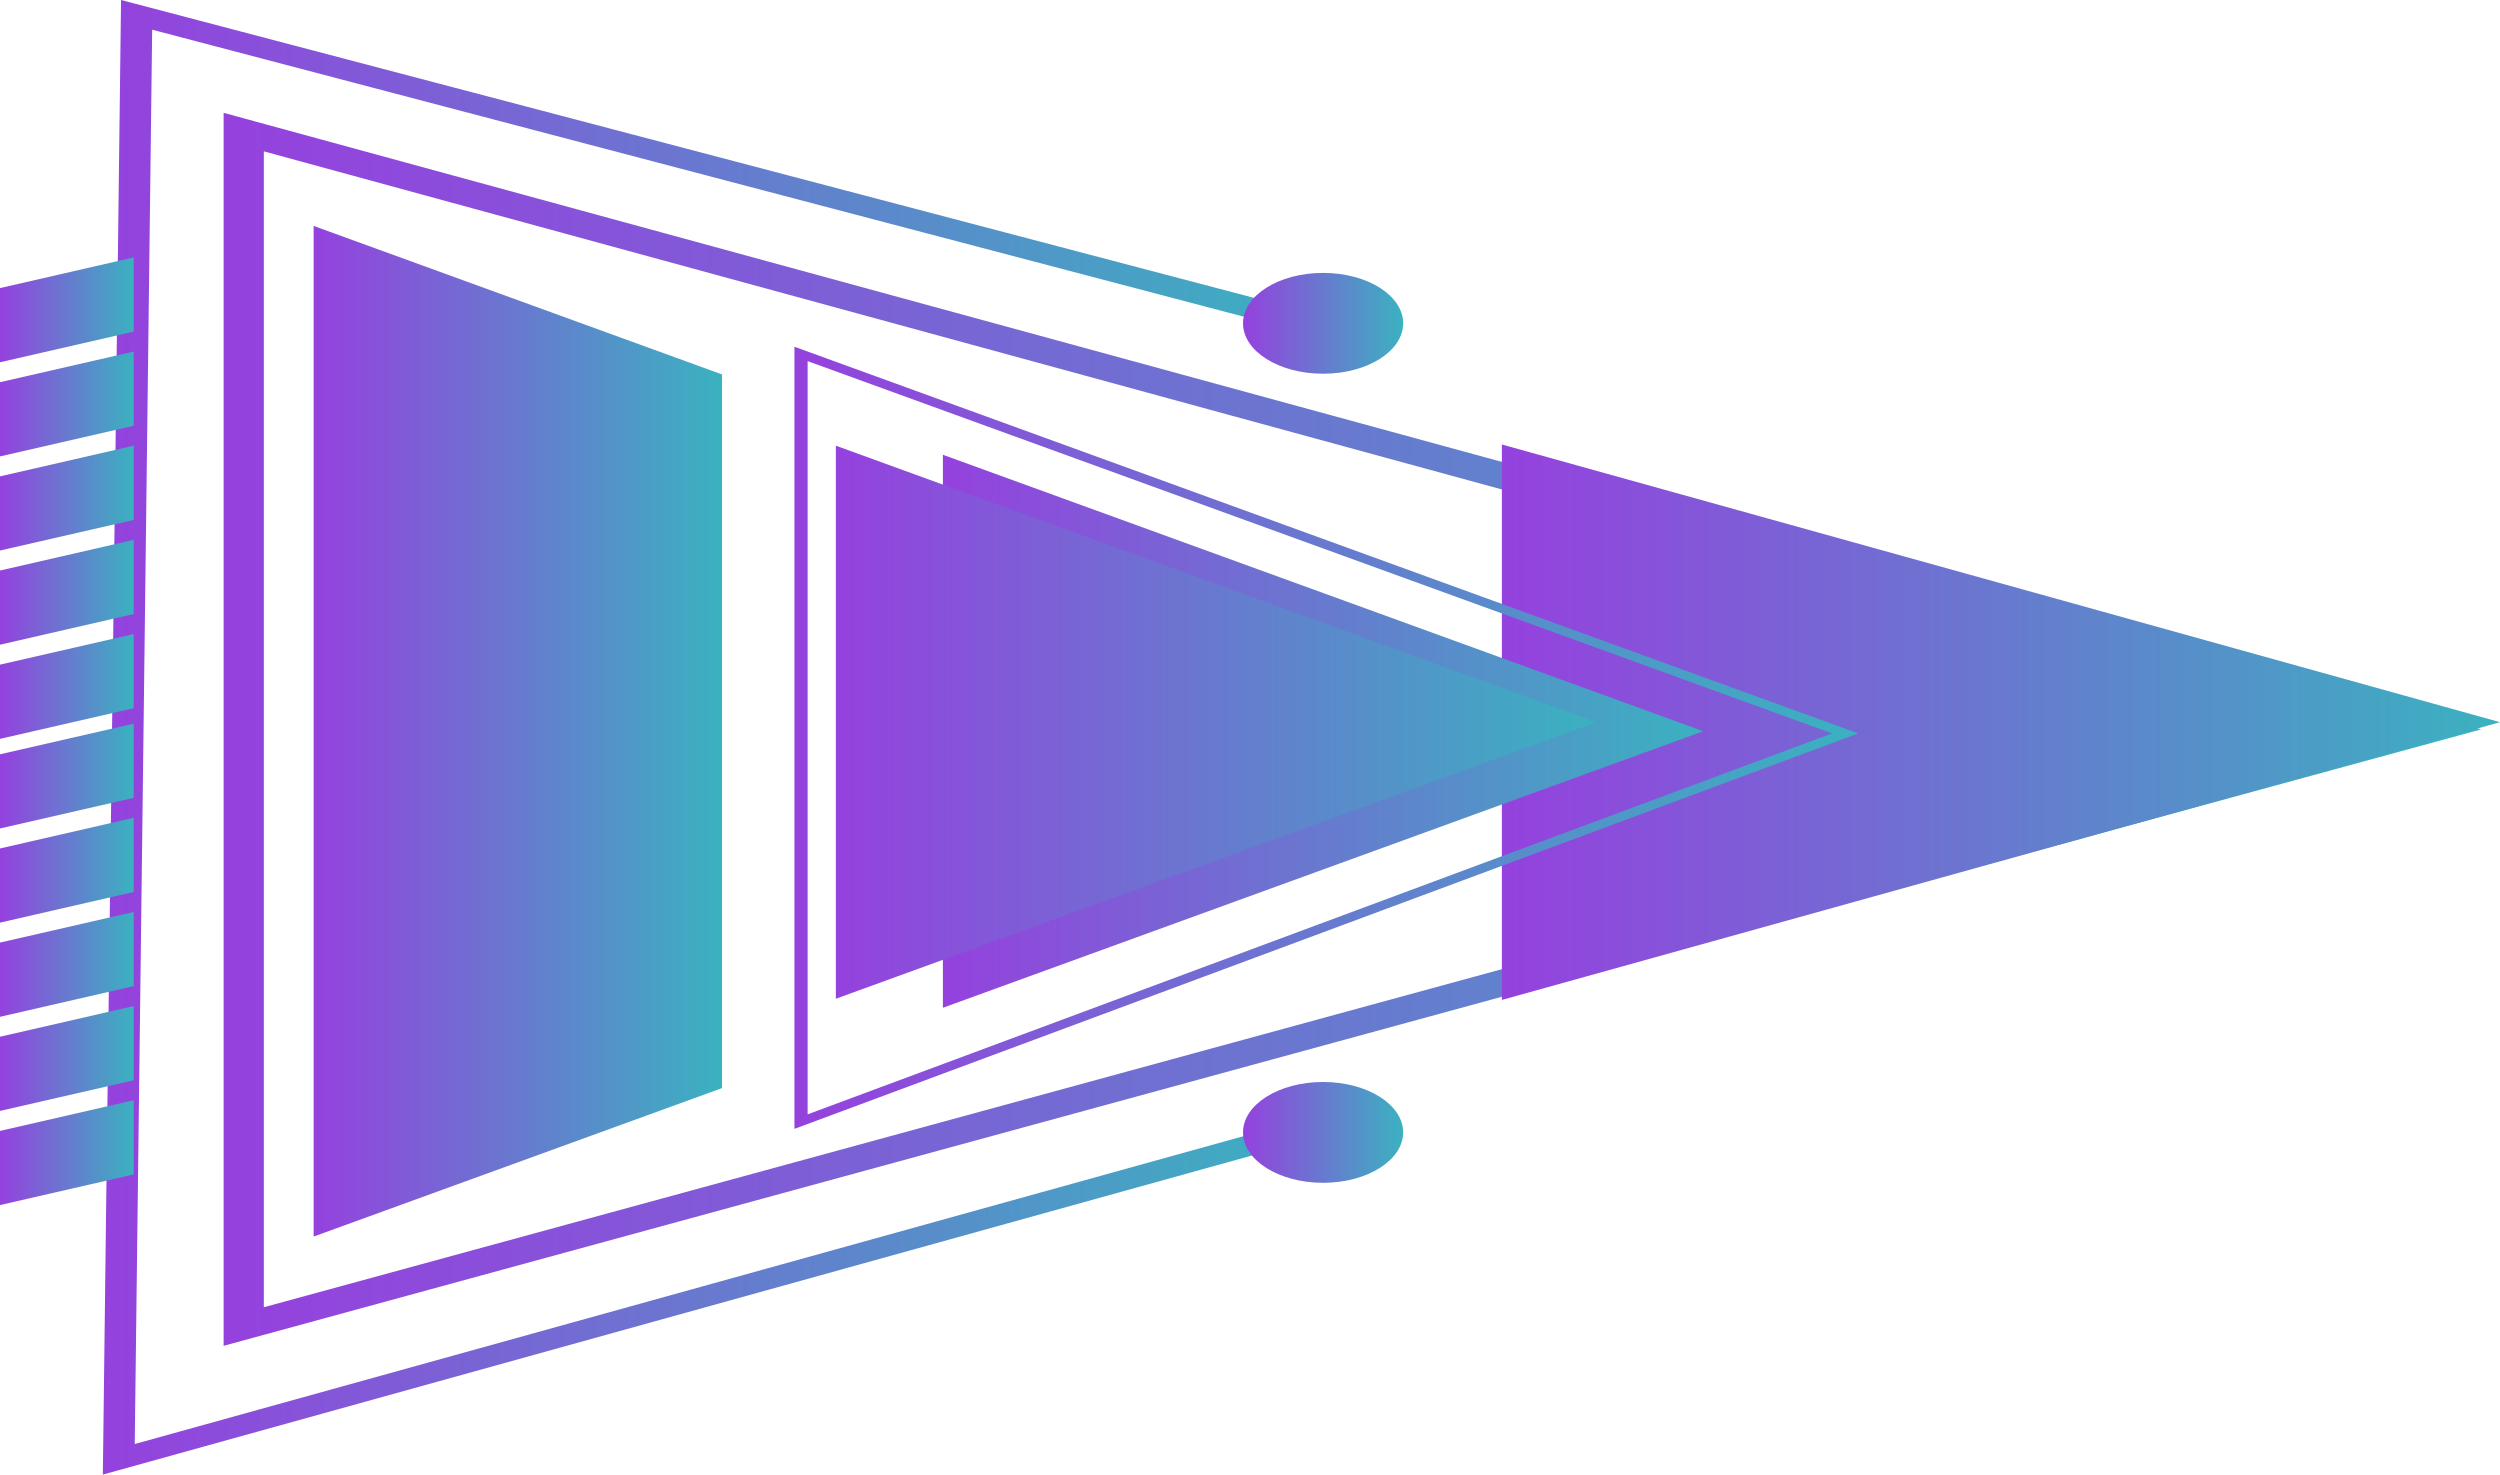 <svg xmlns="http://www.w3.org/2000/svg" xmlns:xlink="http://www.w3.org/1999/xlink" viewBox="0 0 487.44 287.51"><defs><style>.cls-1{fill:url(#New_Gradient_Swatch_2);}.cls-2{fill:url(#New_Gradient_Swatch_2-2);}.cls-3{fill:url(#New_Gradient_Swatch_2-3);}.cls-4{fill:url(#New_Gradient_Swatch_2-4);}.cls-5{fill:url(#New_Gradient_Swatch_2-5);}.cls-6{fill:url(#New_Gradient_Swatch_2-6);}.cls-7{fill:url(#New_Gradient_Swatch_2-7);}.cls-8{fill:url(#New_Gradient_Swatch_2-8);}.cls-9{fill:url(#New_Gradient_Swatch_2-9);}.cls-10{fill:url(#New_Gradient_Swatch_2-10);}.cls-11{fill:url(#New_Gradient_Swatch_2-11);}.cls-12{fill:url(#New_Gradient_Swatch_2-12);}.cls-13{fill:url(#New_Gradient_Swatch_2-13);}.cls-14{fill:url(#New_Gradient_Swatch_2-14);}.cls-15{fill:url(#New_Gradient_Swatch_2-15);}.cls-16{fill:url(#New_Gradient_Swatch_2-16);}.cls-17{fill:url(#New_Gradient_Swatch_2-17);}.cls-18{fill:url(#New_Gradient_Swatch_2-18);}.cls-19{fill:url(#New_Gradient_Swatch_2-19);}</style><linearGradient id="New_Gradient_Swatch_2" x1="43.6" y1="142.2" x2="483.78" y2="142.2" gradientUnits="userSpaceOnUse"><stop offset="0" stop-color="#9541de"/><stop offset="1" stop-color="#3ab2c0"/></linearGradient><linearGradient id="New_Gradient_Swatch_2-2" x1="292.83" y1="140.82" x2="487.44" y2="140.82" xlink:href="#New_Gradient_Swatch_2"/><linearGradient id="New_Gradient_Swatch_2-3" x1="183.84" y1="142.58" x2="332.09" y2="142.58" xlink:href="#New_Gradient_Swatch_2"/><linearGradient id="New_Gradient_Swatch_2-4" x1="162.97" y1="140.81" x2="311.21" y2="140.81" xlink:href="#New_Gradient_Swatch_2"/><linearGradient id="New_Gradient_Swatch_2-5" x1="154.9" y1="143.85" x2="362.3" y2="143.85" xlink:href="#New_Gradient_Swatch_2"/><linearGradient id="New_Gradient_Swatch_2-6" x1="61.15" y1="142.58" x2="140.78" y2="142.58" xlink:href="#New_Gradient_Swatch_2"/><linearGradient id="New_Gradient_Swatch_2-7" x1="20.05" y1="143.75" x2="259.21" y2="143.75" xlink:href="#New_Gradient_Swatch_2"/><linearGradient id="New_Gradient_Swatch_2-8" x1="242.36" y1="63.04" x2="273.58" y2="63.04" xlink:href="#New_Gradient_Swatch_2"/><linearGradient id="New_Gradient_Swatch_2-9" x1="242.36" y1="220.79" x2="273.58" y2="220.79" xlink:href="#New_Gradient_Swatch_2"/><linearGradient id="New_Gradient_Swatch_2-10" x1="0" y1="224.74" x2="26.06" y2="224.74" xlink:href="#New_Gradient_Swatch_2"/><linearGradient id="New_Gradient_Swatch_2-11" x1="0" y1="206.38" x2="26.06" y2="206.38" xlink:href="#New_Gradient_Swatch_2"/><linearGradient id="New_Gradient_Swatch_2-12" x1="0" y1="188.03" x2="26.06" y2="188.03" xlink:href="#New_Gradient_Swatch_2"/><linearGradient id="New_Gradient_Swatch_2-13" x1="0" y1="169.67" x2="26.06" y2="169.67" xlink:href="#New_Gradient_Swatch_2"/><linearGradient id="New_Gradient_Swatch_2-14" x1="0" y1="151.32" x2="26.06" y2="151.32" xlink:href="#New_Gradient_Swatch_2"/><linearGradient id="New_Gradient_Swatch_2-15" x1="0" y1="133.84" x2="26.06" y2="133.84" xlink:href="#New_Gradient_Swatch_2"/><linearGradient id="New_Gradient_Swatch_2-16" x1="0" y1="115.48" x2="26.06" y2="115.48" xlink:href="#New_Gradient_Swatch_2"/><linearGradient id="New_Gradient_Swatch_2-17" x1="0" y1="97.12" x2="26.06" y2="97.12" xlink:href="#New_Gradient_Swatch_2"/><linearGradient id="New_Gradient_Swatch_2-18" x1="0" y1="78.77" x2="26.06" y2="78.77" xlink:href="#New_Gradient_Swatch_2"/><linearGradient id="New_Gradient_Swatch_2-19" x1="0" y1="60.41" x2="26.06" y2="60.41" xlink:href="#New_Gradient_Swatch_2"/></defs><title>arrow_03_purplr_blue</title><g id="Layer_2" data-name="Layer 2"><g id="Layer_1-2" data-name="Layer 1"><path class="cls-1" d="M43.6,262.4V22L483.78,142.2ZM51.44,29.51V254.88L464.08,142.2Z"/><polygon class="cls-2" points="487.44 140.81 292.83 194.96 292.83 86.67 487.44 140.81"/><polygon class="cls-3" points="183.84 196.49 332.09 142.57 183.84 88.67 183.84 196.49"/><polygon class="cls-4" points="162.97 194.73 311.21 140.81 162.97 86.9 162.97 194.73"/><path class="cls-5" d="M154.9,220.1V67.61L362.3,143l-1.9.7Zm2.57-149.69V217.27L357.2,143Z"/><polygon class="cls-6" points="140.78 73.01 61.15 44.05 61.15 241.1 140.78 212.15 140.78 73.01"/><polygon class="cls-7" points="20.05 287.51 20.09 284.51 23.6 0 259.15 61.93 256.78 65.5 29.67 5.79 26.27 281.55 256.73 217.56 259.21 221.1 20.05 287.51"/><ellipse class="cls-8" cx="257.97" cy="63.04" rx="15.61" ry="9.83"/><path class="cls-9" d="M273.58,220.79c0,5.43-7,9.83-15.61,9.83s-15.61-4.4-15.61-9.83,7-9.83,15.61-9.83S273.58,215.36,273.58,220.79Z"/><polygon class="cls-10" points="26.06 228.98 0 234.96 0 220.5 26.06 214.52 26.06 228.98"/><polygon class="cls-11" points="26.06 210.63 0 216.6 0 202.14 26.06 196.16 26.06 210.63"/><polygon class="cls-12" points="26.06 192.27 0 198.25 0 183.78 26.06 177.81 26.06 192.27"/><polygon class="cls-13" points="26.06 173.91 0 179.89 0 165.43 26.06 159.45 26.06 173.91"/><polygon class="cls-14" points="26.06 155.56 0 161.53 0 147.07 26.06 141.1 26.06 155.56"/><polygon class="cls-15" points="26.06 138.08 0 144.06 0 129.59 26.06 123.62 26.06 138.08"/><polygon class="cls-16" points="26.06 119.72 0 125.7 0 111.24 26.06 105.26 26.06 119.72"/><polygon class="cls-17" points="26.06 101.37 0 107.34 0 92.88 26.06 86.9 26.06 101.37"/><polygon class="cls-18" points="26.06 83.01 0 88.99 0 74.52 26.06 68.55 26.06 83.01"/><polygon class="cls-19" points="26.06 64.66 0 70.63 0 56.17 26.06 50.19 26.06 64.66"/></g></g></svg>
